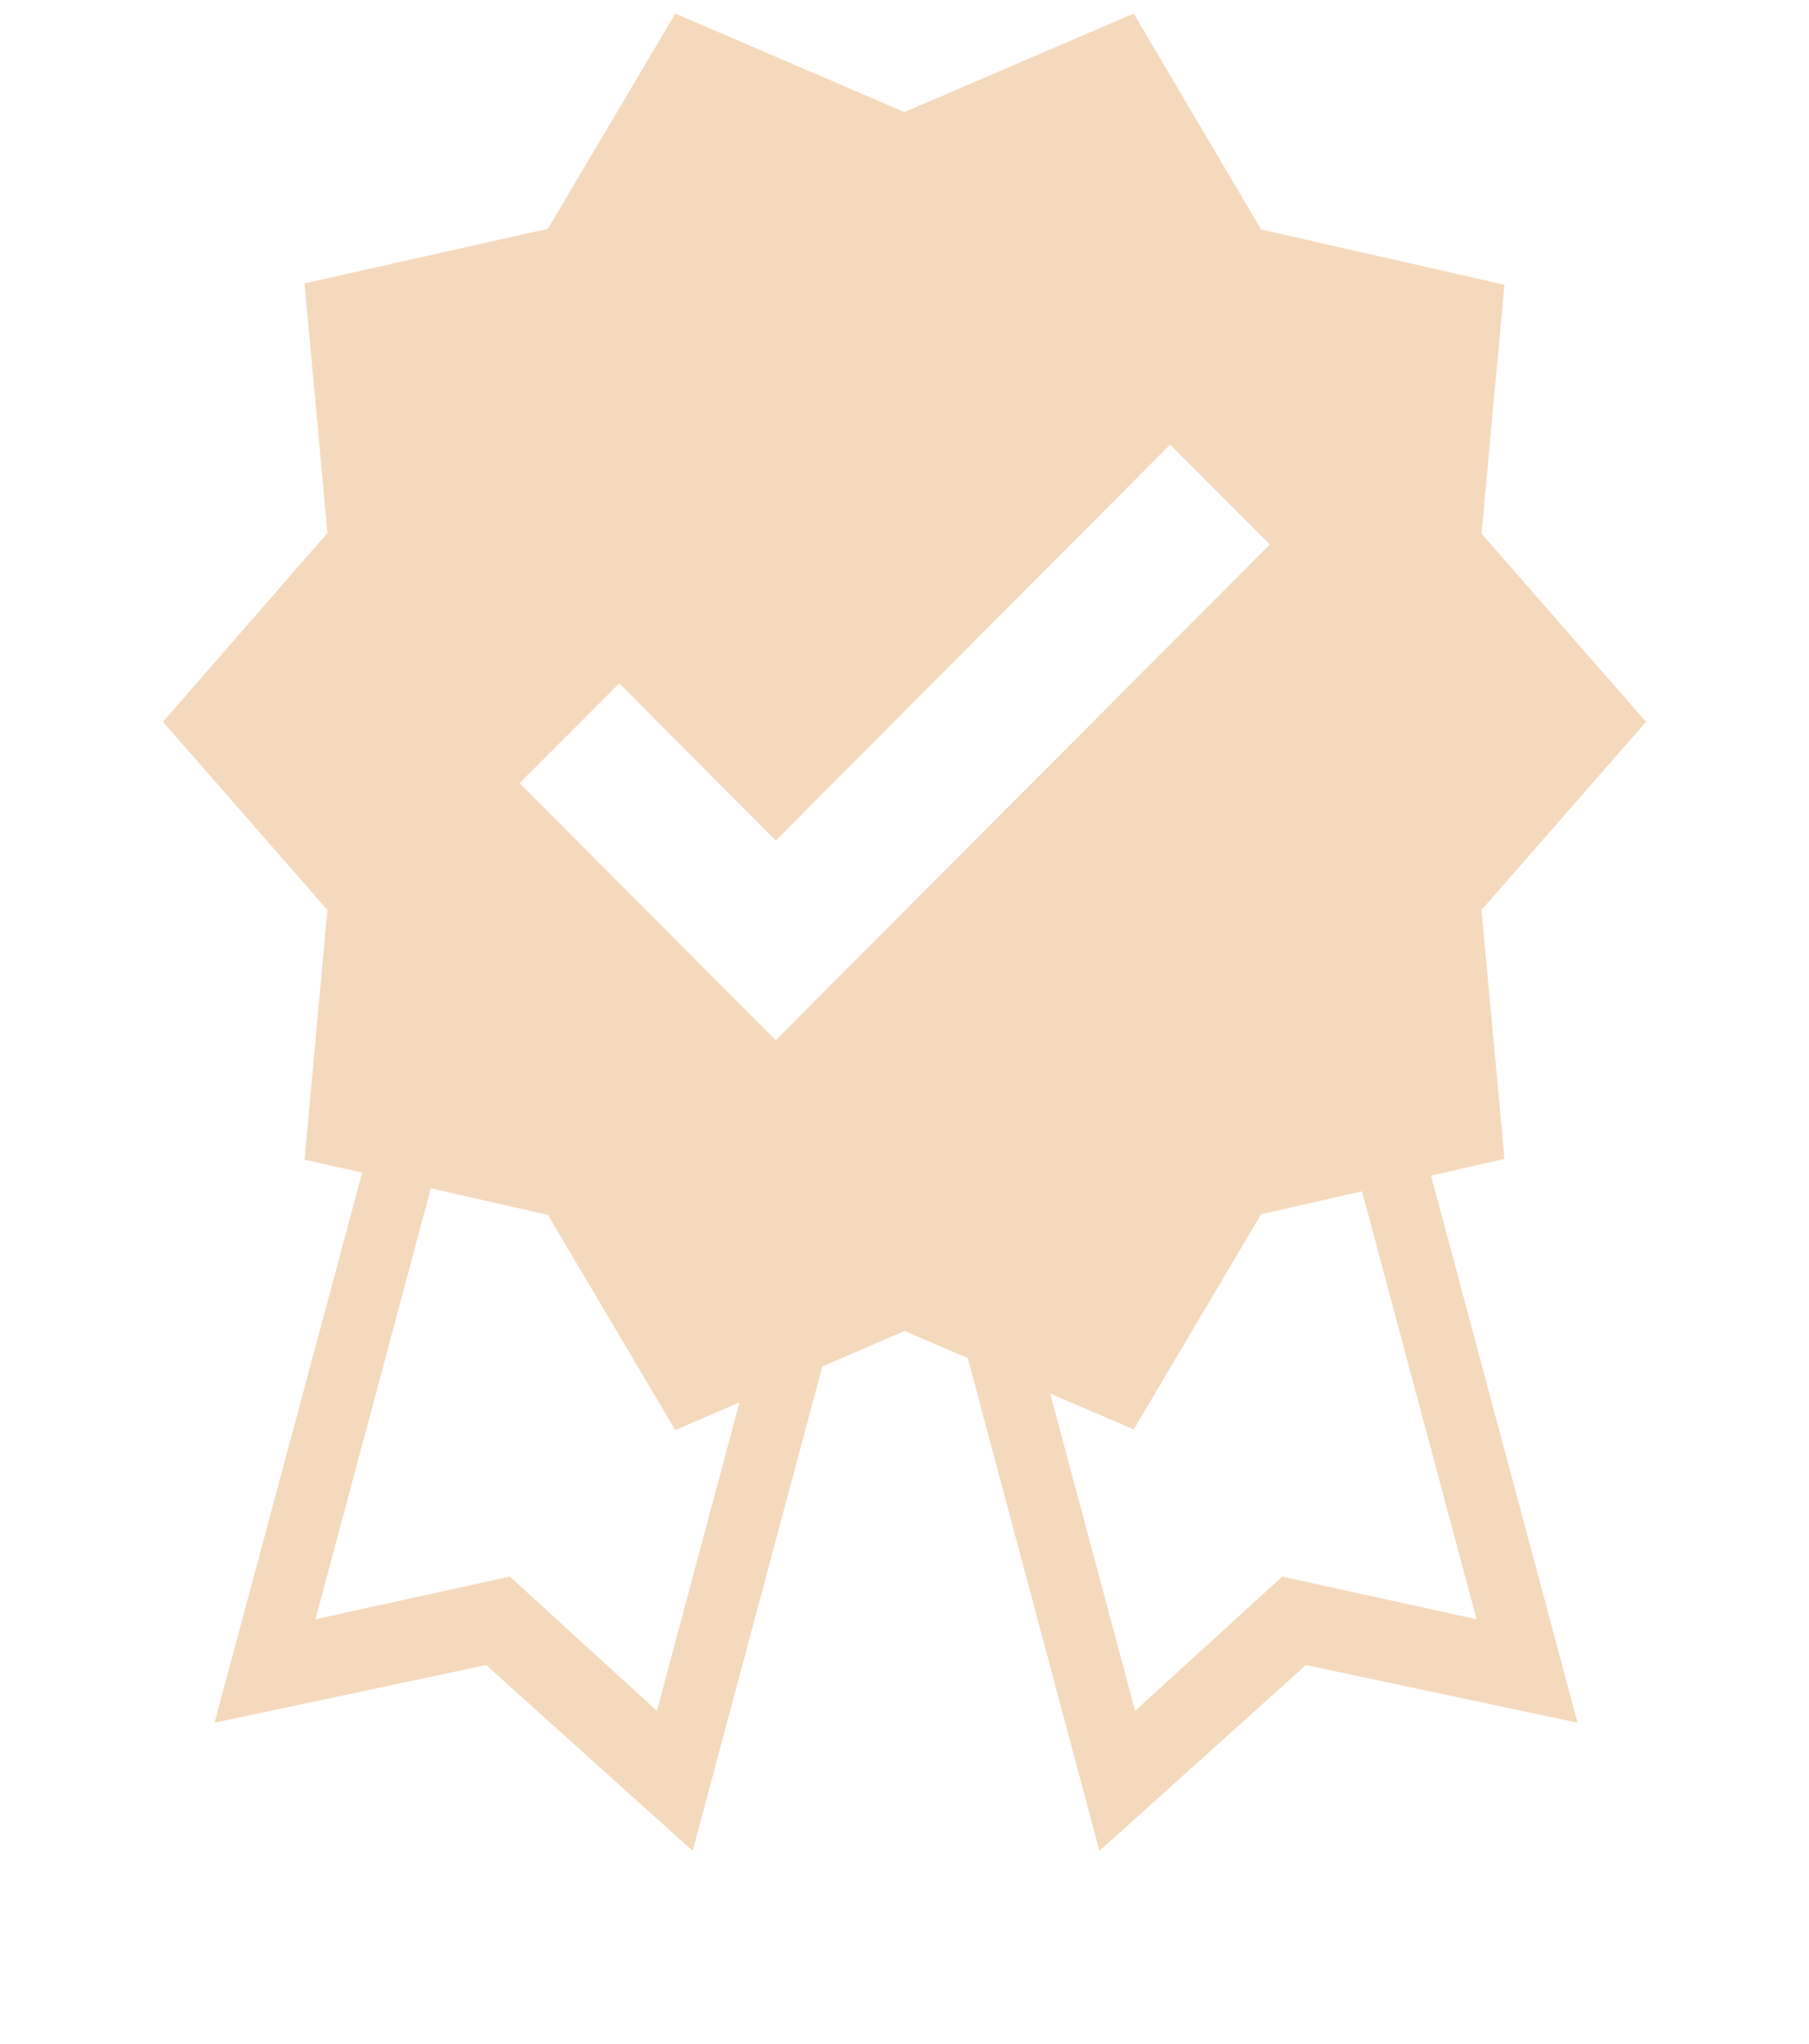<svg width="62" height="70" viewBox="0 0 62 70" fill="none" xmlns="http://www.w3.org/2000/svg">
<path d="M56.414 24.724L50.776 18.278L51.562 9.753L43.222 7.859L38.855 0.466L31 3.839L23.145 0.466L18.778 7.836L10.438 9.707L11.223 18.255L5.586 24.724L11.223 31.17L10.438 39.718L18.778 41.613L23.145 48.983L31 45.587L38.855 48.96L43.222 41.59L51.562 39.695L50.776 31.17L56.414 24.724ZM26.587 35.629L17.808 26.827L21.227 23.407L26.587 28.79L40.103 15.229L43.522 18.648L26.587 35.629Z" fill="#F5D9BC"/>
<path d="M28.1 37.753L16.397 34.617C15.11 34.272 13.733 35.244 13.323 36.773L7.354 59.005L16.663 57.031L23.738 63.395L29.696 41.16C30.105 39.631 29.387 38.098 28.1 37.753ZM22.514 58.599L17.474 54.001L10.811 55.463L15.652 37.397L27.355 40.532L22.514 58.599Z" fill="#F5D9BC"/>
<path d="M45.023 34.617L33.32 37.753C32.032 38.098 31.326 39.628 31.735 41.156L37.682 63.395L44.757 57.031L54.066 59.005L48.108 36.769C47.698 35.241 46.31 34.272 45.023 34.617ZM50.608 55.463L43.945 54.001L38.905 58.599L34.064 40.532L45.767 37.397L50.608 55.463Z" fill="#F5D9BC"/>
</svg>

